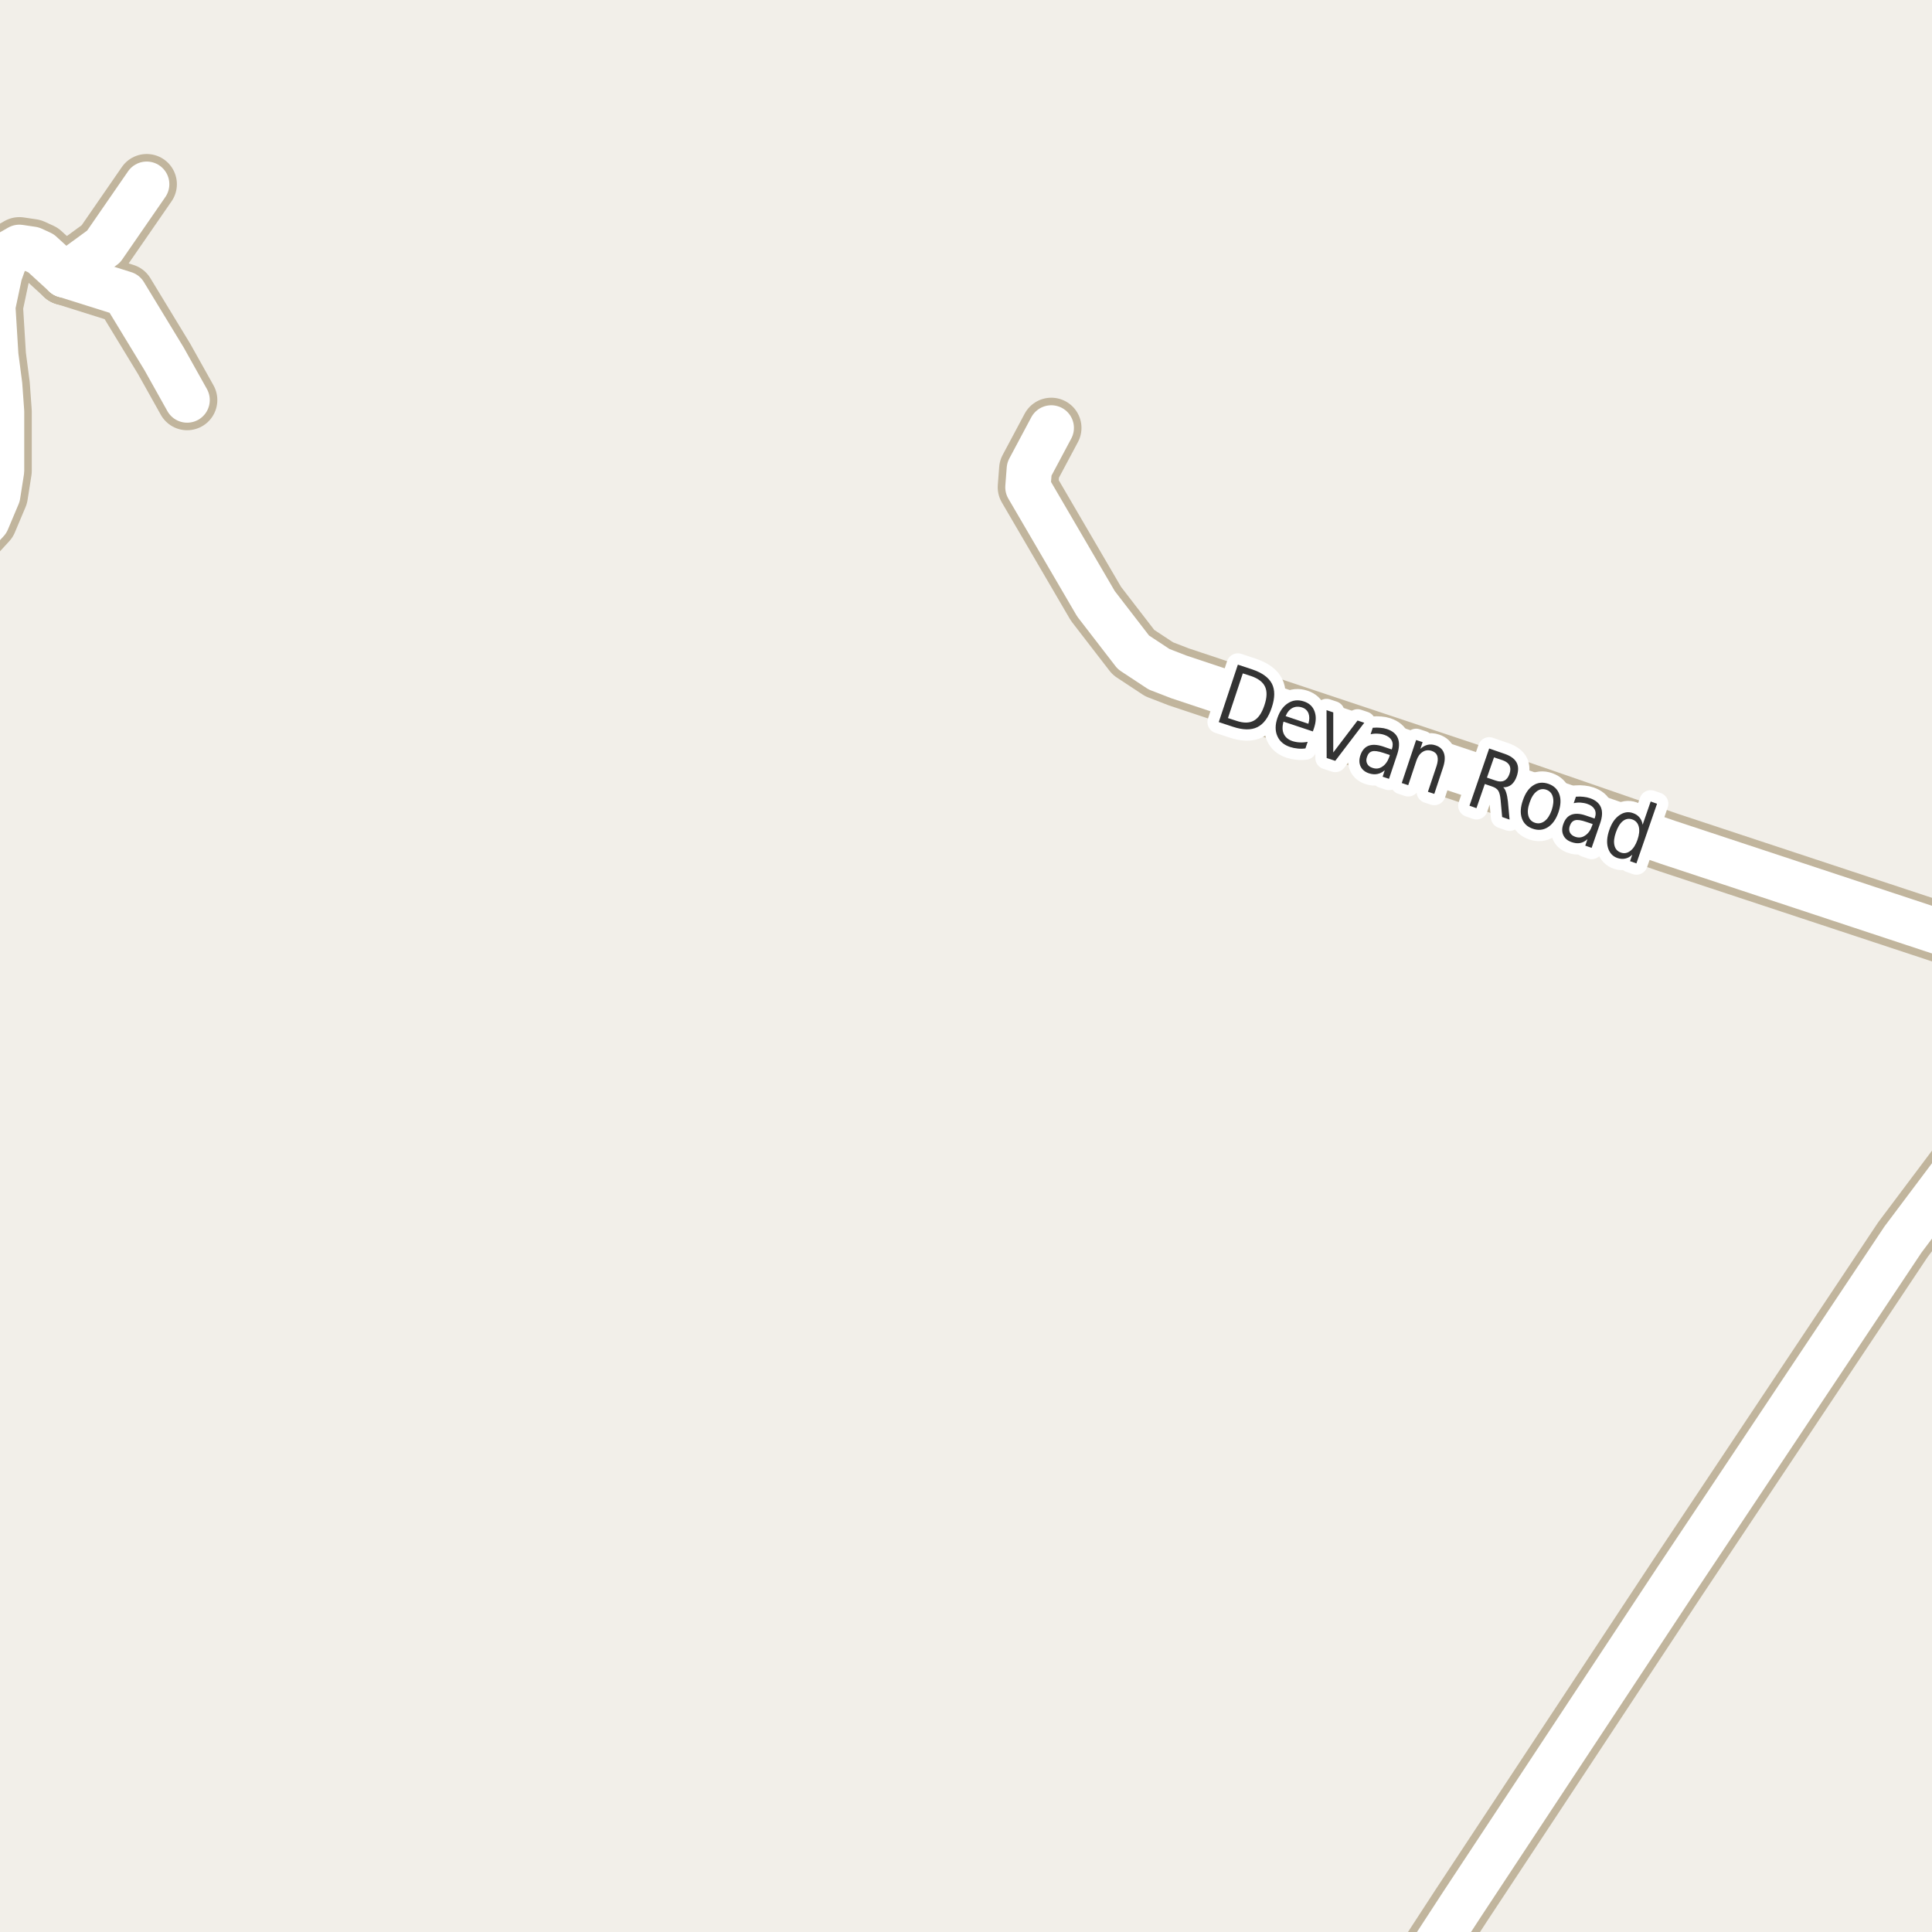 <?xml version="1.0" encoding="UTF-8"?>
<svg xmlns="http://www.w3.org/2000/svg" xmlns:xlink="http://www.w3.org/1999/xlink" width="256pt" height="256pt" viewBox="0 0 256 256" version="1.1">
<g id="surface2">
<rect x="0" y="0" width="256" height="256" style="fill:rgb(94.902%,93.725%,91.373%);fill-opacity:1;stroke:none;"/>
<path style="fill:none;stroke-width:8;stroke-linecap:round;stroke-linejoin:round;stroke:rgb(75.686%,70.98%,61.569%);stroke-opacity:1;stroke-miterlimit:10;" d="M 8.578 36.434 L 13.727 32.676 L 19.438 24.406 "/>
<path style="fill:none;stroke-width:8;stroke-linecap:round;stroke-linejoin:round;stroke:rgb(75.686%,70.98%,61.569%);stroke-opacity:1;stroke-miterlimit:10;" d="M 24.797 53.008 L 21.742 47.547 L 16.5 38.926 L 8.578 36.434 "/>
<path style="fill:none;stroke-width:8;stroke-linecap:round;stroke-linejoin:round;stroke:rgb(75.686%,70.98%,61.569%);stroke-opacity:1;stroke-miterlimit:10;" d="M -9 72.418 L -7.734 72.012 L -4.332 71.098 L -2.91 70.309 L -1.723 69.012 L -0.301 65.637 L 0.211 62.383 L 0.211 54.555 L -0.043 51.02 L -0.555 47.105 L -0.953 40.602 L -0.043 36.309 L 0.609 34.477 L 1.402 33.434 L 2.566 32.77 L 4.266 33.023 L 5.434 33.559 L 8.578 36.434 "/>
<path style="fill:none;stroke-width:8;stroke-linecap:round;stroke-linejoin:round;stroke:rgb(75.686%,70.98%,61.569%);stroke-opacity:1;stroke-miterlimit:10;" d="M 264 125.824 L 221.066 111.633 L 195.109 102.664 L 156.195 89.691 L 153.586 88.68 L 150.184 86.438 L 145.219 80 L 136.203 64.562 L 136.387 62.164 L 139.301 56.699 "/>
<path style="fill:none;stroke-width:8;stroke-linecap:round;stroke-linejoin:round;stroke:rgb(75.686%,70.98%,61.569%);stroke-opacity:1;stroke-miterlimit:10;" d="M 264 0.945 L 262.891 -0.41 L 258.207 -5.934 L 254.691 -8.051 L 252.664 -9 "/>
<path style="fill:none;stroke-width:8;stroke-linecap:round;stroke-linejoin:round;stroke:rgb(75.686%,70.98%,61.569%);stroke-opacity:1;stroke-miterlimit:10;" d="M 186.129 264 L 193.688 252.391 L 222.23 209.145 L 252.148 164.254 L 264 148.473 "/>
<path style="fill:none;stroke-width:6;stroke-linecap:round;stroke-linejoin:round;stroke:rgb(100%,100%,100%);stroke-opacity:1;stroke-miterlimit:10;" d="M 8.578 36.434 L 13.727 32.676 L 19.438 24.406 "/>
<path style="fill:none;stroke-width:6;stroke-linecap:round;stroke-linejoin:round;stroke:rgb(100%,100%,100%);stroke-opacity:1;stroke-miterlimit:10;" d="M 24.797 53.008 L 21.742 47.547 L 16.5 38.926 L 8.578 36.434 "/>
<path style="fill:none;stroke-width:6;stroke-linecap:round;stroke-linejoin:round;stroke:rgb(100%,100%,100%);stroke-opacity:1;stroke-miterlimit:10;" d="M -9 72.418 L -7.734 72.012 L -4.332 71.098 L -2.91 70.309 L -1.723 69.012 L -0.301 65.637 L 0.211 62.383 L 0.211 54.555 L -0.043 51.02 L -0.555 47.105 L -0.953 40.602 L -0.043 36.309 L 0.609 34.477 L 1.402 33.434 L 2.566 32.77 L 4.266 33.023 L 5.434 33.559 L 8.578 36.434 "/>
<path style="fill:none;stroke-width:6;stroke-linecap:round;stroke-linejoin:round;stroke:rgb(100%,100%,100%);stroke-opacity:1;stroke-miterlimit:10;" d="M 264 125.824 L 221.066 111.633 L 195.109 102.664 L 156.195 89.691 L 153.586 88.68 L 150.184 86.438 L 145.219 80 L 136.203 64.562 L 136.387 62.164 L 139.301 56.699 "/>
<path style="fill:none;stroke-width:6;stroke-linecap:round;stroke-linejoin:round;stroke:rgb(100%,100%,100%);stroke-opacity:1;stroke-miterlimit:10;" d="M 264 0.945 L 262.891 -0.41 L 258.207 -5.934 L 254.691 -8.051 L 252.664 -9 "/>
<path style="fill:none;stroke-width:6;stroke-linecap:round;stroke-linejoin:round;stroke:rgb(100%,100%,100%);stroke-opacity:1;stroke-miterlimit:10;" d="M 186.129 264 L 193.688 252.391 L 222.23 209.145 L 252.148 164.254 L 264 148.473 "/>
<path style="fill:none;stroke-width:3;stroke-linecap:round;stroke-linejoin:round;stroke:rgb(100%,100%,100%);stroke-opacity:1;stroke-miterlimit:10;" d="M 164.68 89.227 L 162.711 95.148 L 163.82 95.508 C 164.766 95.828 165.539 95.824 166.133 95.492 C 166.727 95.172 167.195 94.492 167.539 93.461 C 167.883 92.441 167.914 91.625 167.633 91.008 C 167.352 90.383 166.734 89.91 165.789 89.586 Z M 164.023 88.07 L 165.914 88.695 C 167.246 89.145 168.121 89.781 168.539 90.602 C 168.953 91.414 168.945 92.473 168.508 93.773 C 168.07 95.086 167.434 95.945 166.602 96.352 C 165.777 96.758 164.703 96.742 163.383 96.305 L 161.492 95.68 Z M 174.117 96.465 L 173.961 96.918 L 170.07 95.621 C 169.891 96.277 169.906 96.824 170.117 97.262 C 170.324 97.699 170.703 98.012 171.258 98.199 C 171.578 98.301 171.906 98.359 172.242 98.371 C 172.574 98.391 172.918 98.363 173.273 98.293 L 172.977 99.168 C 172.633 99.219 172.289 99.223 171.945 99.184 C 171.602 99.152 171.266 99.082 170.945 98.98 C 170.121 98.707 169.559 98.23 169.258 97.543 C 168.953 96.855 168.953 96.059 169.258 95.152 C 169.57 94.227 170.043 93.566 170.68 93.168 C 171.312 92.762 172.016 92.691 172.789 92.949 C 173.484 93.18 173.949 93.613 174.18 94.246 C 174.418 94.871 174.398 95.613 174.117 96.465 Z M 173.367 95.902 C 173.523 95.371 173.527 94.914 173.383 94.527 C 173.234 94.145 172.953 93.883 172.539 93.746 C 172.07 93.59 171.641 93.613 171.258 93.809 C 170.871 94.008 170.57 94.367 170.352 94.887 Z M 175.773 94.098 L 176.664 94.395 L 176.664 99.707 L 179.883 95.473 L 180.773 95.77 L 176.93 100.816 L 175.789 100.441 Z M 183.316 99.762 C 182.629 99.535 182.121 99.465 181.801 99.559 C 181.488 99.645 181.262 99.895 181.129 100.309 C 181.012 100.633 181.023 100.93 181.16 101.199 C 181.293 101.461 181.527 101.641 181.863 101.746 C 182.34 101.91 182.777 101.855 183.176 101.574 C 183.582 101.305 183.887 100.867 184.098 100.262 L 184.16 100.043 Z M 185.145 99.934 L 184.051 103.199 L 183.207 102.918 L 183.488 102.059 C 183.176 102.328 182.848 102.496 182.504 102.559 C 182.168 102.629 181.793 102.598 181.379 102.465 C 180.855 102.285 180.492 101.984 180.285 101.559 C 180.086 101.133 180.074 100.645 180.254 100.09 C 180.473 99.445 180.824 99.023 181.316 98.824 C 181.816 98.629 182.449 98.652 183.223 98.902 L 184.41 99.309 L 184.441 99.23 C 184.586 98.793 184.57 98.414 184.395 98.09 C 184.215 97.77 183.895 97.527 183.426 97.371 C 183.145 97.277 182.848 97.227 182.535 97.215 C 182.223 97.195 181.914 97.223 181.613 97.293 L 181.895 96.434 C 182.258 96.402 182.59 96.402 182.895 96.434 C 183.207 96.457 183.504 96.512 183.785 96.605 C 184.523 96.855 185.004 97.258 185.223 97.809 C 185.449 98.363 185.426 99.07 185.145 99.934 Z M 191.191 101.758 L 190.051 105.195 L 189.207 104.914 L 190.348 101.508 C 190.523 100.969 190.559 100.531 190.457 100.195 C 190.352 99.863 190.113 99.633 189.738 99.508 C 189.277 99.352 188.867 99.395 188.504 99.633 C 188.137 99.863 187.863 100.254 187.676 100.805 L 186.598 104.039 L 185.738 103.758 L 187.645 98.055 L 188.504 98.336 L 188.207 99.227 C 188.52 98.945 188.836 98.77 189.16 98.695 C 189.492 98.613 189.84 98.633 190.207 98.758 C 190.789 98.945 191.164 99.297 191.332 99.805 C 191.508 100.316 191.461 100.969 191.191 101.758 Z M 199.184 104.32 C 199.348 104.469 199.48 104.695 199.574 105.008 C 199.676 105.312 199.754 105.711 199.809 106.211 L 200.027 108.602 L 199.043 108.258 L 198.84 106.008 C 198.785 105.426 198.684 105.016 198.527 104.773 C 198.371 104.535 198.109 104.352 197.746 104.227 L 196.746 103.883 L 195.637 107.086 L 194.715 106.758 L 197.324 99.18 L 199.402 99.898 C 200.184 100.172 200.703 100.555 200.965 101.055 C 201.223 101.547 201.223 102.16 200.965 102.898 C 200.797 103.367 200.562 103.727 200.262 103.977 C 199.957 104.219 199.598 104.332 199.184 104.32 Z M 197.965 100.352 L 197.027 103.039 L 198.184 103.43 C 198.629 103.586 199.004 103.594 199.309 103.445 C 199.621 103.301 199.855 103.004 200.012 102.555 C 200.168 102.109 200.168 101.734 200.012 101.43 C 199.863 101.129 199.566 100.898 199.121 100.742 Z M 204.887 104.641 C 204.438 104.484 204.016 104.559 203.621 104.859 C 203.223 105.164 202.91 105.656 202.684 106.344 C 202.441 107.023 202.387 107.602 202.512 108.078 C 202.637 108.547 202.922 108.859 203.371 109.016 C 203.828 109.172 204.254 109.102 204.652 108.812 C 205.047 108.523 205.363 108.039 205.605 107.359 C 205.832 106.672 205.887 106.09 205.762 105.609 C 205.637 105.121 205.344 104.797 204.887 104.641 Z M 205.168 103.859 C 205.895 104.109 206.379 104.574 206.621 105.25 C 206.859 105.918 206.816 106.719 206.496 107.656 C 206.172 108.574 205.707 109.223 205.105 109.609 C 204.5 109.992 203.832 110.062 203.105 109.812 C 202.363 109.562 201.879 109.098 201.652 108.422 C 201.422 107.746 201.469 106.949 201.793 106.031 C 202.113 105.094 202.574 104.438 203.168 104.062 C 203.762 103.68 204.426 103.609 205.168 103.859 Z M 210.195 108.91 C 209.516 108.672 209.016 108.598 208.695 108.691 C 208.383 108.777 208.152 109.02 208.008 109.426 C 207.891 109.762 207.898 110.059 208.023 110.316 C 208.156 110.578 208.391 110.762 208.727 110.879 C 209.195 111.043 209.633 110.988 210.039 110.707 C 210.453 110.438 210.762 110.004 210.961 109.41 L 211.039 109.191 Z M 212.023 109.098 L 210.898 112.348 L 210.055 112.051 L 210.352 111.191 C 210.039 111.473 209.711 111.645 209.367 111.707 C 209.023 111.77 208.648 111.727 208.242 111.582 C 207.711 111.402 207.344 111.098 207.148 110.66 C 206.949 110.234 206.949 109.746 207.148 109.191 C 207.367 108.559 207.719 108.145 208.211 107.957 C 208.711 107.762 209.34 107.793 210.102 108.051 L 211.289 108.457 L 211.32 108.379 C 211.477 107.941 211.465 107.562 211.289 107.238 C 211.109 106.918 210.789 106.676 210.32 106.52 C 210.039 106.426 209.742 106.371 209.43 106.348 C 209.125 106.328 208.824 106.355 208.523 106.426 L 208.82 105.566 C 209.172 105.535 209.508 105.543 209.82 105.582 C 210.133 105.613 210.422 105.676 210.695 105.77 C 211.434 106.031 211.914 106.438 212.133 106.988 C 212.359 107.531 212.324 108.234 212.023 109.098 Z M 217.66 109.281 L 218.723 106.203 L 219.566 106.5 L 216.832 114.406 L 215.988 114.109 L 216.285 113.25 C 215.992 113.531 215.68 113.703 215.348 113.766 C 215.023 113.836 214.676 113.812 214.301 113.688 C 213.684 113.469 213.273 113.02 213.066 112.344 C 212.867 111.668 212.926 110.883 213.238 109.984 C 213.539 109.09 213.98 108.438 214.566 108.031 C 215.148 107.617 215.746 107.516 216.363 107.734 C 216.738 107.859 217.027 108.055 217.238 108.312 C 217.457 108.562 217.598 108.887 217.66 109.281 Z M 214.113 110.297 C 213.871 110.984 213.809 111.562 213.926 112.031 C 214.039 112.5 214.32 112.812 214.77 112.969 C 215.215 113.125 215.633 113.051 216.02 112.75 C 216.414 112.461 216.73 111.969 216.973 111.281 C 217.211 110.586 217.27 110 217.145 109.531 C 217.02 109.055 216.73 108.734 216.285 108.578 C 215.836 108.422 215.418 108.496 215.035 108.797 C 214.66 109.102 214.352 109.602 214.113 110.297 Z M 214.113 110.297 "/>
<path style=" stroke:none;fill-rule:evenodd;fill:rgb(20%,20%,20%);fill-opacity:1;" d="M 164.68 89.227 L 162.711 95.148 L 163.82 95.508 C 164.766 95.828 165.539 95.824 166.133 95.492 C 166.727 95.172 167.195 94.492 167.539 93.461 C 167.883 92.441 167.914 91.625 167.633 91.008 C 167.352 90.383 166.734 89.91 165.789 89.586 Z M 164.023 88.07 L 165.914 88.695 C 167.246 89.145 168.121 89.781 168.539 90.602 C 168.953 91.414 168.945 92.473 168.508 93.773 C 168.07 95.086 167.434 95.945 166.602 96.352 C 165.777 96.758 164.703 96.742 163.383 96.305 L 161.492 95.68 Z M 174.117 96.465 L 173.961 96.918 L 170.07 95.621 C 169.891 96.277 169.906 96.824 170.117 97.262 C 170.324 97.699 170.703 98.012 171.258 98.199 C 171.578 98.301 171.906 98.359 172.242 98.371 C 172.574 98.391 172.918 98.363 173.273 98.293 L 172.977 99.168 C 172.633 99.219 172.289 99.223 171.945 99.184 C 171.602 99.152 171.266 99.082 170.945 98.98 C 170.121 98.707 169.559 98.23 169.258 97.543 C 168.953 96.855 168.953 96.059 169.258 95.152 C 169.57 94.227 170.043 93.566 170.68 93.168 C 171.312 92.762 172.016 92.691 172.789 92.949 C 173.484 93.18 173.949 93.613 174.18 94.246 C 174.418 94.871 174.398 95.613 174.117 96.465 Z M 173.367 95.902 C 173.523 95.371 173.527 94.914 173.383 94.527 C 173.234 94.145 172.953 93.883 172.539 93.746 C 172.07 93.59 171.641 93.613 171.258 93.809 C 170.871 94.008 170.57 94.367 170.352 94.887 Z M 175.773 94.098 L 176.664 94.395 L 176.664 99.707 L 179.883 95.473 L 180.773 95.77 L 176.93 100.816 L 175.789 100.441 Z M 183.316 99.762 C 182.629 99.535 182.121 99.465 181.801 99.559 C 181.488 99.645 181.262 99.895 181.129 100.309 C 181.012 100.633 181.023 100.93 181.16 101.199 C 181.293 101.461 181.527 101.641 181.863 101.746 C 182.34 101.91 182.777 101.855 183.176 101.574 C 183.582 101.305 183.887 100.867 184.098 100.262 L 184.16 100.043 Z M 185.145 99.934 L 184.051 103.199 L 183.207 102.918 L 183.488 102.059 C 183.176 102.328 182.848 102.496 182.504 102.559 C 182.168 102.629 181.793 102.598 181.379 102.465 C 180.855 102.285 180.492 101.984 180.285 101.559 C 180.086 101.133 180.074 100.645 180.254 100.09 C 180.473 99.445 180.824 99.023 181.316 98.824 C 181.816 98.629 182.449 98.652 183.223 98.902 L 184.41 99.309 L 184.441 99.23 C 184.586 98.793 184.57 98.414 184.395 98.09 C 184.215 97.77 183.895 97.527 183.426 97.371 C 183.145 97.277 182.848 97.227 182.535 97.215 C 182.223 97.195 181.914 97.223 181.613 97.293 L 181.895 96.434 C 182.258 96.402 182.59 96.402 182.895 96.434 C 183.207 96.457 183.504 96.512 183.785 96.605 C 184.523 96.855 185.004 97.258 185.223 97.809 C 185.449 98.363 185.426 99.07 185.145 99.934 Z M 191.191 101.758 L 190.051 105.195 L 189.207 104.914 L 190.348 101.508 C 190.523 100.969 190.559 100.531 190.457 100.195 C 190.352 99.863 190.113 99.633 189.738 99.508 C 189.277 99.352 188.867 99.395 188.504 99.633 C 188.137 99.863 187.863 100.254 187.676 100.805 L 186.598 104.039 L 185.738 103.758 L 187.645 98.055 L 188.504 98.336 L 188.207 99.227 C 188.52 98.945 188.836 98.77 189.16 98.695 C 189.492 98.613 189.84 98.633 190.207 98.758 C 190.789 98.945 191.164 99.297 191.332 99.805 C 191.508 100.316 191.461 100.969 191.191 101.758 Z M 199.184 104.32 C 199.348 104.469 199.48 104.695 199.574 105.008 C 199.676 105.312 199.754 105.711 199.809 106.211 L 200.027 108.602 L 199.043 108.258 L 198.84 106.008 C 198.785 105.426 198.684 105.016 198.527 104.773 C 198.371 104.535 198.109 104.352 197.746 104.227 L 196.746 103.883 L 195.637 107.086 L 194.715 106.758 L 197.324 99.18 L 199.402 99.898 C 200.184 100.172 200.703 100.555 200.965 101.055 C 201.223 101.547 201.223 102.16 200.965 102.898 C 200.797 103.367 200.562 103.727 200.262 103.977 C 199.957 104.219 199.598 104.332 199.184 104.32 Z M 197.965 100.352 L 197.027 103.039 L 198.184 103.43 C 198.629 103.586 199.004 103.594 199.309 103.445 C 199.621 103.301 199.855 103.004 200.012 102.555 C 200.168 102.109 200.168 101.734 200.012 101.43 C 199.863 101.129 199.566 100.898 199.121 100.742 Z M 204.887 104.641 C 204.438 104.484 204.016 104.559 203.621 104.859 C 203.223 105.164 202.91 105.656 202.684 106.344 C 202.441 107.023 202.387 107.602 202.512 108.078 C 202.637 108.547 202.922 108.859 203.371 109.016 C 203.828 109.172 204.254 109.102 204.652 108.812 C 205.047 108.523 205.363 108.039 205.605 107.359 C 205.832 106.672 205.887 106.09 205.762 105.609 C 205.637 105.121 205.344 104.797 204.887 104.641 Z M 205.168 103.859 C 205.895 104.109 206.379 104.574 206.621 105.25 C 206.859 105.918 206.816 106.719 206.496 107.656 C 206.172 108.574 205.707 109.223 205.105 109.609 C 204.5 109.992 203.832 110.062 203.105 109.812 C 202.363 109.562 201.879 109.098 201.652 108.422 C 201.422 107.746 201.469 106.949 201.793 106.031 C 202.113 105.094 202.574 104.438 203.168 104.062 C 203.762 103.68 204.426 103.609 205.168 103.859 Z M 210.195 108.91 C 209.516 108.672 209.016 108.598 208.695 108.691 C 208.383 108.777 208.152 109.02 208.008 109.426 C 207.891 109.762 207.898 110.059 208.023 110.316 C 208.156 110.578 208.391 110.762 208.727 110.879 C 209.195 111.043 209.633 110.988 210.039 110.707 C 210.453 110.438 210.762 110.004 210.961 109.41 L 211.039 109.191 Z M 212.023 109.098 L 210.898 112.348 L 210.055 112.051 L 210.352 111.191 C 210.039 111.473 209.711 111.645 209.367 111.707 C 209.023 111.77 208.648 111.727 208.242 111.582 C 207.711 111.402 207.344 111.098 207.148 110.66 C 206.949 110.234 206.949 109.746 207.148 109.191 C 207.367 108.559 207.719 108.145 208.211 107.957 C 208.711 107.762 209.34 107.793 210.102 108.051 L 211.289 108.457 L 211.32 108.379 C 211.477 107.941 211.465 107.562 211.289 107.238 C 211.109 106.918 210.789 106.676 210.32 106.52 C 210.039 106.426 209.742 106.371 209.43 106.348 C 209.125 106.328 208.824 106.355 208.523 106.426 L 208.82 105.566 C 209.172 105.535 209.508 105.543 209.82 105.582 C 210.133 105.613 210.422 105.676 210.695 105.77 C 211.434 106.031 211.914 106.438 212.133 106.988 C 212.359 107.531 212.324 108.234 212.023 109.098 Z M 217.66 109.281 L 218.723 106.203 L 219.566 106.5 L 216.832 114.406 L 215.988 114.109 L 216.285 113.25 C 215.992 113.531 215.68 113.703 215.348 113.766 C 215.023 113.836 214.676 113.812 214.301 113.688 C 213.684 113.469 213.273 113.02 213.066 112.344 C 212.867 111.668 212.926 110.883 213.238 109.984 C 213.539 109.09 213.98 108.438 214.566 108.031 C 215.148 107.617 215.746 107.516 216.363 107.734 C 216.738 107.859 217.027 108.055 217.238 108.312 C 217.457 108.562 217.598 108.887 217.66 109.281 Z M 214.113 110.297 C 213.871 110.984 213.809 111.562 213.926 112.031 C 214.039 112.5 214.32 112.812 214.77 112.969 C 215.215 113.125 215.633 113.051 216.02 112.75 C 216.414 112.461 216.73 111.969 216.973 111.281 C 217.211 110.586 217.27 110 217.145 109.531 C 217.02 109.055 216.73 108.734 216.285 108.578 C 215.836 108.422 215.418 108.496 215.035 108.797 C 214.66 109.102 214.352 109.602 214.113 110.297 Z M 214.113 110.297 "/>
</g>
</svg>

